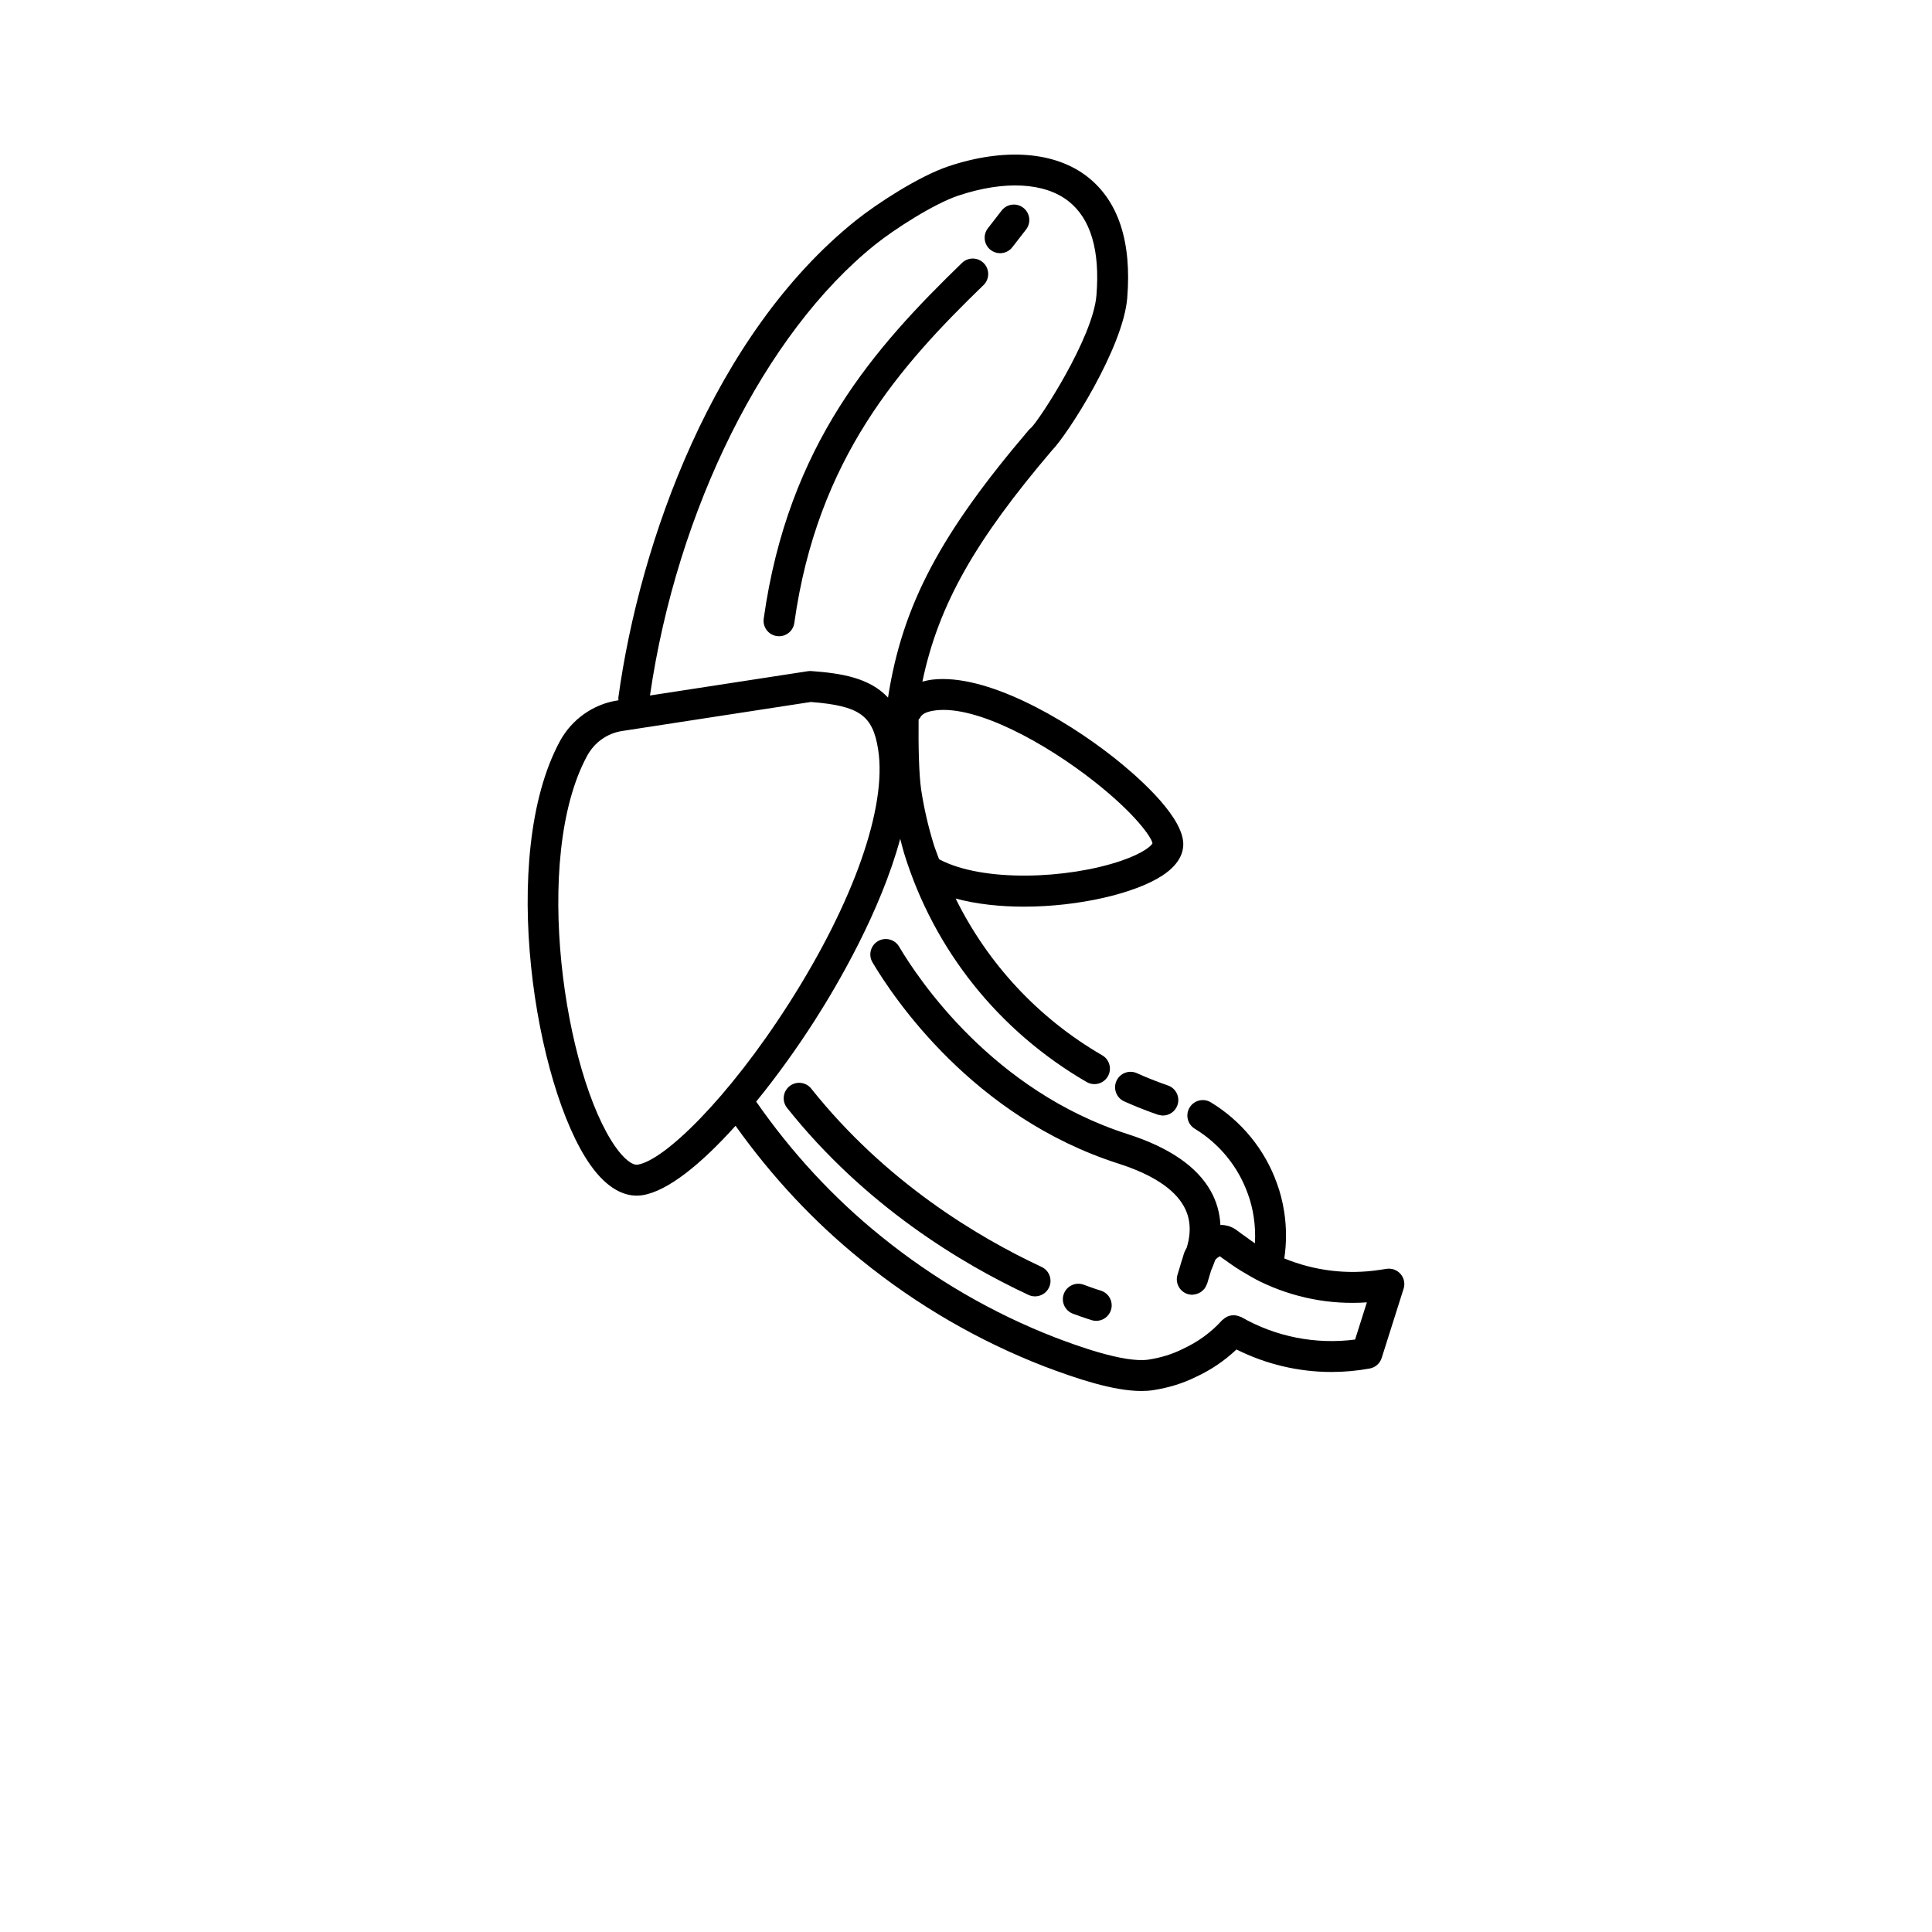 <?xml version="1.0" encoding="UTF-8"?>
<svg width="700pt" height="700pt" version="1.1" viewBox="0 0 700 700" xmlns="http://www.w3.org/2000/svg" xmlns:xlink="http://www.w3.org/1999/xlink">
 
 <g>
  <path d="m423.17 393.29-2.383-0.848c-3.008-1.102-5.965-2.305-8.875-3.613-2.824-1.27-6.137-0.012-7.406 2.812-1.27 2.82-0.008 6.137 2.812 7.406 3.152 1.418 6.363 2.723 9.629 3.914l2.531 0.906c0.059 0.02 0.117 0.012 0.172 0.031 0.047 0.016 0.074 0.055 0.121 0.07 0.004 0 0.109 0.035 0.113 0.039l0.023-0.066c0.473 0.125 0.945 0.242 1.414 0.242 2.316 0 4.481-1.449 5.289-3.758 1.02-2.922-0.52-6.113-3.441-7.137z"
  fill="currentColor"/>
  <path d="m507.47 461.61c-1.258-1.473-3.191-2.172-5.106-1.891l-2.617 0.406c-11.691 1.754-23.5 0.301-34.418-4.168 0.82-5.578 0.832-11.219-0.035-16.832-0.578-3.734-1.48-7.273-2.664-10.438-4.34-12.164-12.836-22.57-23.926-29.289-2.637-1.609-6.086-0.762-7.688 1.883-1.605 2.648-0.762 6.09 1.887 7.691 8.891 5.391 15.703 13.727 19.207 23.551 0.941 2.531 1.656 5.324 2.117 8.305 0.492 3.211 0.645 6.438 0.449 9.645-1.164-0.738-2.262-1.609-3.387-2.426-0.957-0.695-1.957-1.324-2.875-2.074-0.434-0.363-0.984-0.723-1.598-1.059-0.117-0.062-0.242-0.109-0.363-0.164-0.461-0.227-0.949-0.422-1.504-0.578-0.148-0.043-0.305-0.059-0.457-0.094-0.504-0.117-1.02-0.215-1.602-0.246-0.234-0.012-0.477 0.02-0.711 0.023-0.219-4.41-1.391-8.602-3.562-12.41-4.981-8.828-15.07-15.734-29.988-20.523-48.844-15.625-75.781-55.961-82.875-67.953-1.574-2.656-5.008-3.535-7.672-1.969-2.66 1.574-3.543 5.008-1.969 7.672 7.602 12.848 36.492 56.086 89.098 72.914 12.145 3.898 20.102 9.062 23.664 15.379 2.473 4.34 2.832 9.422 1.086 15.109-0.355 0.688-0.758 1.348-1.004 2.117l-0.645 2.164c-0.047 0.121-0.105 0.238-0.141 0.363l-0.867 2.938-0.676 2.215c-0.906 2.957 0.758 6.09 3.715 6.992 0.023 0.008 0.047 0.004 0.066 0.012 0.004 0 0.008 0.004 0.012 0.008 0.023 0.008 0.047 0 0.07 0.008 0.5 0.141 0.996 0.227 1.492 0.227 0.133 0 0.254-0.051 0.383-0.062 0.246-0.016 0.473-0.066 0.715-0.113 0.402-0.082 0.781-0.199 1.152-0.363 0.258-0.113 0.5-0.227 0.738-0.379 0.316-0.199 0.586-0.449 0.855-0.711 0.211-0.203 0.434-0.379 0.613-0.617 0.297-0.395 0.512-0.852 0.699-1.328 0.062-0.16 0.184-0.277 0.234-0.445l0.652-2.207 0.789-2.578c0.516-1.219 1.027-2.484 1.492-3.816 0.473-0.562 1.008-0.957 1.449-1.211 0.059-0.031 0.133-0.094 0.188-0.121 0.766 0.605 1.582 1.094 2.359 1.664 2.316 1.707 4.703 3.269 7.168 4.691 1.691 0.98 3.375 1.988 5.102 2.812 12.109 5.883 25.359 8.469 38.672 7.535l-4.266 13.473c-14.238 1.859-28.75-0.98-41.223-8.137-0.18-0.102-0.379-0.105-0.562-0.188-0.305-0.133-0.602-0.234-0.922-0.309-0.406-0.098-0.797-0.164-1.207-0.168-0.297-0.004-0.578 0.023-0.875 0.062-0.414 0.059-0.801 0.148-1.191 0.297-0.285 0.109-0.547 0.246-0.812 0.402-0.359 0.211-0.68 0.445-0.988 0.734-0.125 0.113-0.281 0.168-0.395 0.293-3.938 4.375-8.723 7.875-14.383 10.48-3.688 1.836-7.82 3.121-12.289 3.805-8.938 1.359-27.012-5.441-33.758-7.996-22.719-8.812-43.949-21.141-63.109-36.652-17.367-14.008-32.527-30.469-45.285-48.828 7.519-9.223 14.836-19.422 21.266-29.484 8.262-12.93 23.805-39.438 30.922-65.734 0.473 1.758 0.883 3.535 1.418 5.273 10.785 34.957 34.273 64.383 66.145 82.855 0.883 0.512 1.848 0.754 2.805 0.754 1.934 0 3.812-1 4.852-2.793 1.551-2.676 0.641-6.102-2.035-7.652-23.199-13.449-41.48-33.238-53.098-56.793 7.574 2.035 16.113 2.938 24.742 2.938 19.883 0 40.219-4.758 50.164-11.281 6.891-4.519 7.879-9.309 7.496-12.516-1.219-10.371-17.953-24.598-25.094-30.238-18.301-14.441-46.492-30.504-65.785-28.223-1.293 0.148-2.434 0.441-3.574 0.73 5.836-28.023 19.312-51.312 46.93-83.762 5.777-5.887 25.809-37.168 27.285-55.23 1.664-20.332-3.168-35.102-14.367-43.895-11.707-9.195-30.039-10.605-50.301-3.863-10.773 3.582-26.195 13.672-33.707 19.691-51.566 41.363-78.238 116.41-86.004 172.84-0.047 0.336 0.047 0.648 0.062 0.977l-0.387 0.059h-0.004c-8.793 1.352-16.594 6.887-20.867 14.805-22.445 41.551-9.004 125.02 11.023 153.43 6.305 8.945 12.355 11.18 16.832 11.18 0.719 0 1.398-0.059 2.031-0.156 9.262-1.426 21.492-11.48 33.773-25.152 13.02 18.266 28.289 34.723 45.723 48.781 20.059 16.234 42.297 29.148 66.141 38.398 11.879 4.492 25.066 8.91 35.188 8.91 1.5 0 2.93-0.094 4.277-0.305 5.621-0.863 10.859-2.496 15.426-4.777 5.523-2.539 10.449-5.902 14.75-9.961 10.711 5.367 22.516 8.152 34.434 8.152 4.617 0 9.25-0.414 13.84-1.258 2.035-0.371 3.707-1.84 4.328-3.816l7.941-25.078c0.59-1.848 0.18-3.863-1.082-5.336zm-168.39-204.24c14.863-1.777 39.605 11.742 57.543 25.895 14.645 11.559 20.598 20.086 20.949 22.285-0.297 0.738-3.027 3.488-11.355 6.332-19.441 6.625-50.156 7.875-65.969-0.562-0.645-1.812-1.387-3.582-1.957-5.43-1.973-6.387-3.484-12.957-4.5-19.527-0.863-5.602-1.066-16.281-0.961-25.648 0.137-0.188 0.328-0.312 0.445-0.523 0.473-0.855 1.266-2.293 5.805-2.82zm-22.031-168.71c6.926-5.555 21.285-14.832 30.234-17.805 16.637-5.531 31.156-4.781 39.852 2.047 8.055 6.324 11.461 17.824 10.121 34.176-1.254 15.301-20.504 44.855-23.652 47.91-0.324 0.242-0.617 0.523-0.879 0.832-31.727 37.254-45.77 63.191-50.977 96.926-6.773-7.227-16.965-8.809-27.781-9.609-0.422-0.035-0.844-0.016-1.262 0.051l-57.203 8.797c9.785-67.391 41.629-131.31 81.547-163.32zm-86.02 333.32c-1.969 0.285-5.016-2.16-8.008-6.41-18.496-26.238-30.355-104.58-10.324-141.66 2.656-4.918 7.289-8.219 12.719-9.055l68.355-10.512c17.668 1.379 22.492 4.856 24.414 17.316 3.207 20.832-8.895 55.207-32.375 91.961-22.148 34.66-45.246 56.891-54.781 58.355z"
  fill="currentColor"/>
  <path d="m286.06 393.54c-2.418 1.93-2.82 5.449-0.891 7.871 28.238 35.457 63.16 56.422 87.477 67.766 0.766 0.359 1.57 0.523 2.367 0.523 2.109 0 4.129-1.195 5.078-3.231 1.309-2.805 0.094-6.137-2.707-7.441-23.234-10.836-56.57-30.84-83.453-64.594-1.93-2.426-5.453-2.812-7.871-0.895z"
  fill="currentColor"/>
  <path d="m395.6 478.34c0.527 0.16 1.062 0.23 1.586 0.23 2.418 0 4.644-1.574 5.367-4.008 0.879-2.961-0.805-6.074-3.766-6.961-0.102-0.031-2.32-0.695-6.133-2.121-2.887-1.078-6.125 0.391-7.207 3.289-1.082 2.898 0.391 6.125 3.289 7.207 4.371 1.625 6.863 2.363 6.863 2.363z"
  fill="currentColor"/>
  <path d="m356.34 103.3c2.223-2.156 2.277-5.699 0.125-7.918-2.156-2.227-5.703-2.277-7.918-0.125-31.496 30.531-62.988 65.629-71.836 128.89-0.43 3.062 1.707 5.894 4.769 6.32 0.262 0.039 0.523 0.055 0.785 0.055 2.75 0 5.144-2.023 5.535-4.824 8.355-59.742 38.441-93.23 68.539-122.4z"
  fill="currentColor"/>
  <path d="m362.36 91.738c1.68 0 3.34-0.75 4.441-2.188 1.773-2.305 3.434-4.441 4.953-6.383 1.902-2.438 1.473-5.957-0.965-7.863-2.434-1.902-5.957-1.477-7.863 0.965-1.535 1.965-3.215 4.125-5.008 6.457-1.883 2.449-1.426 5.965 1.027 7.852 1.02 0.781 2.223 1.16 3.414 1.16z"
  fill="currentColor"/>
 </g>
</svg>
